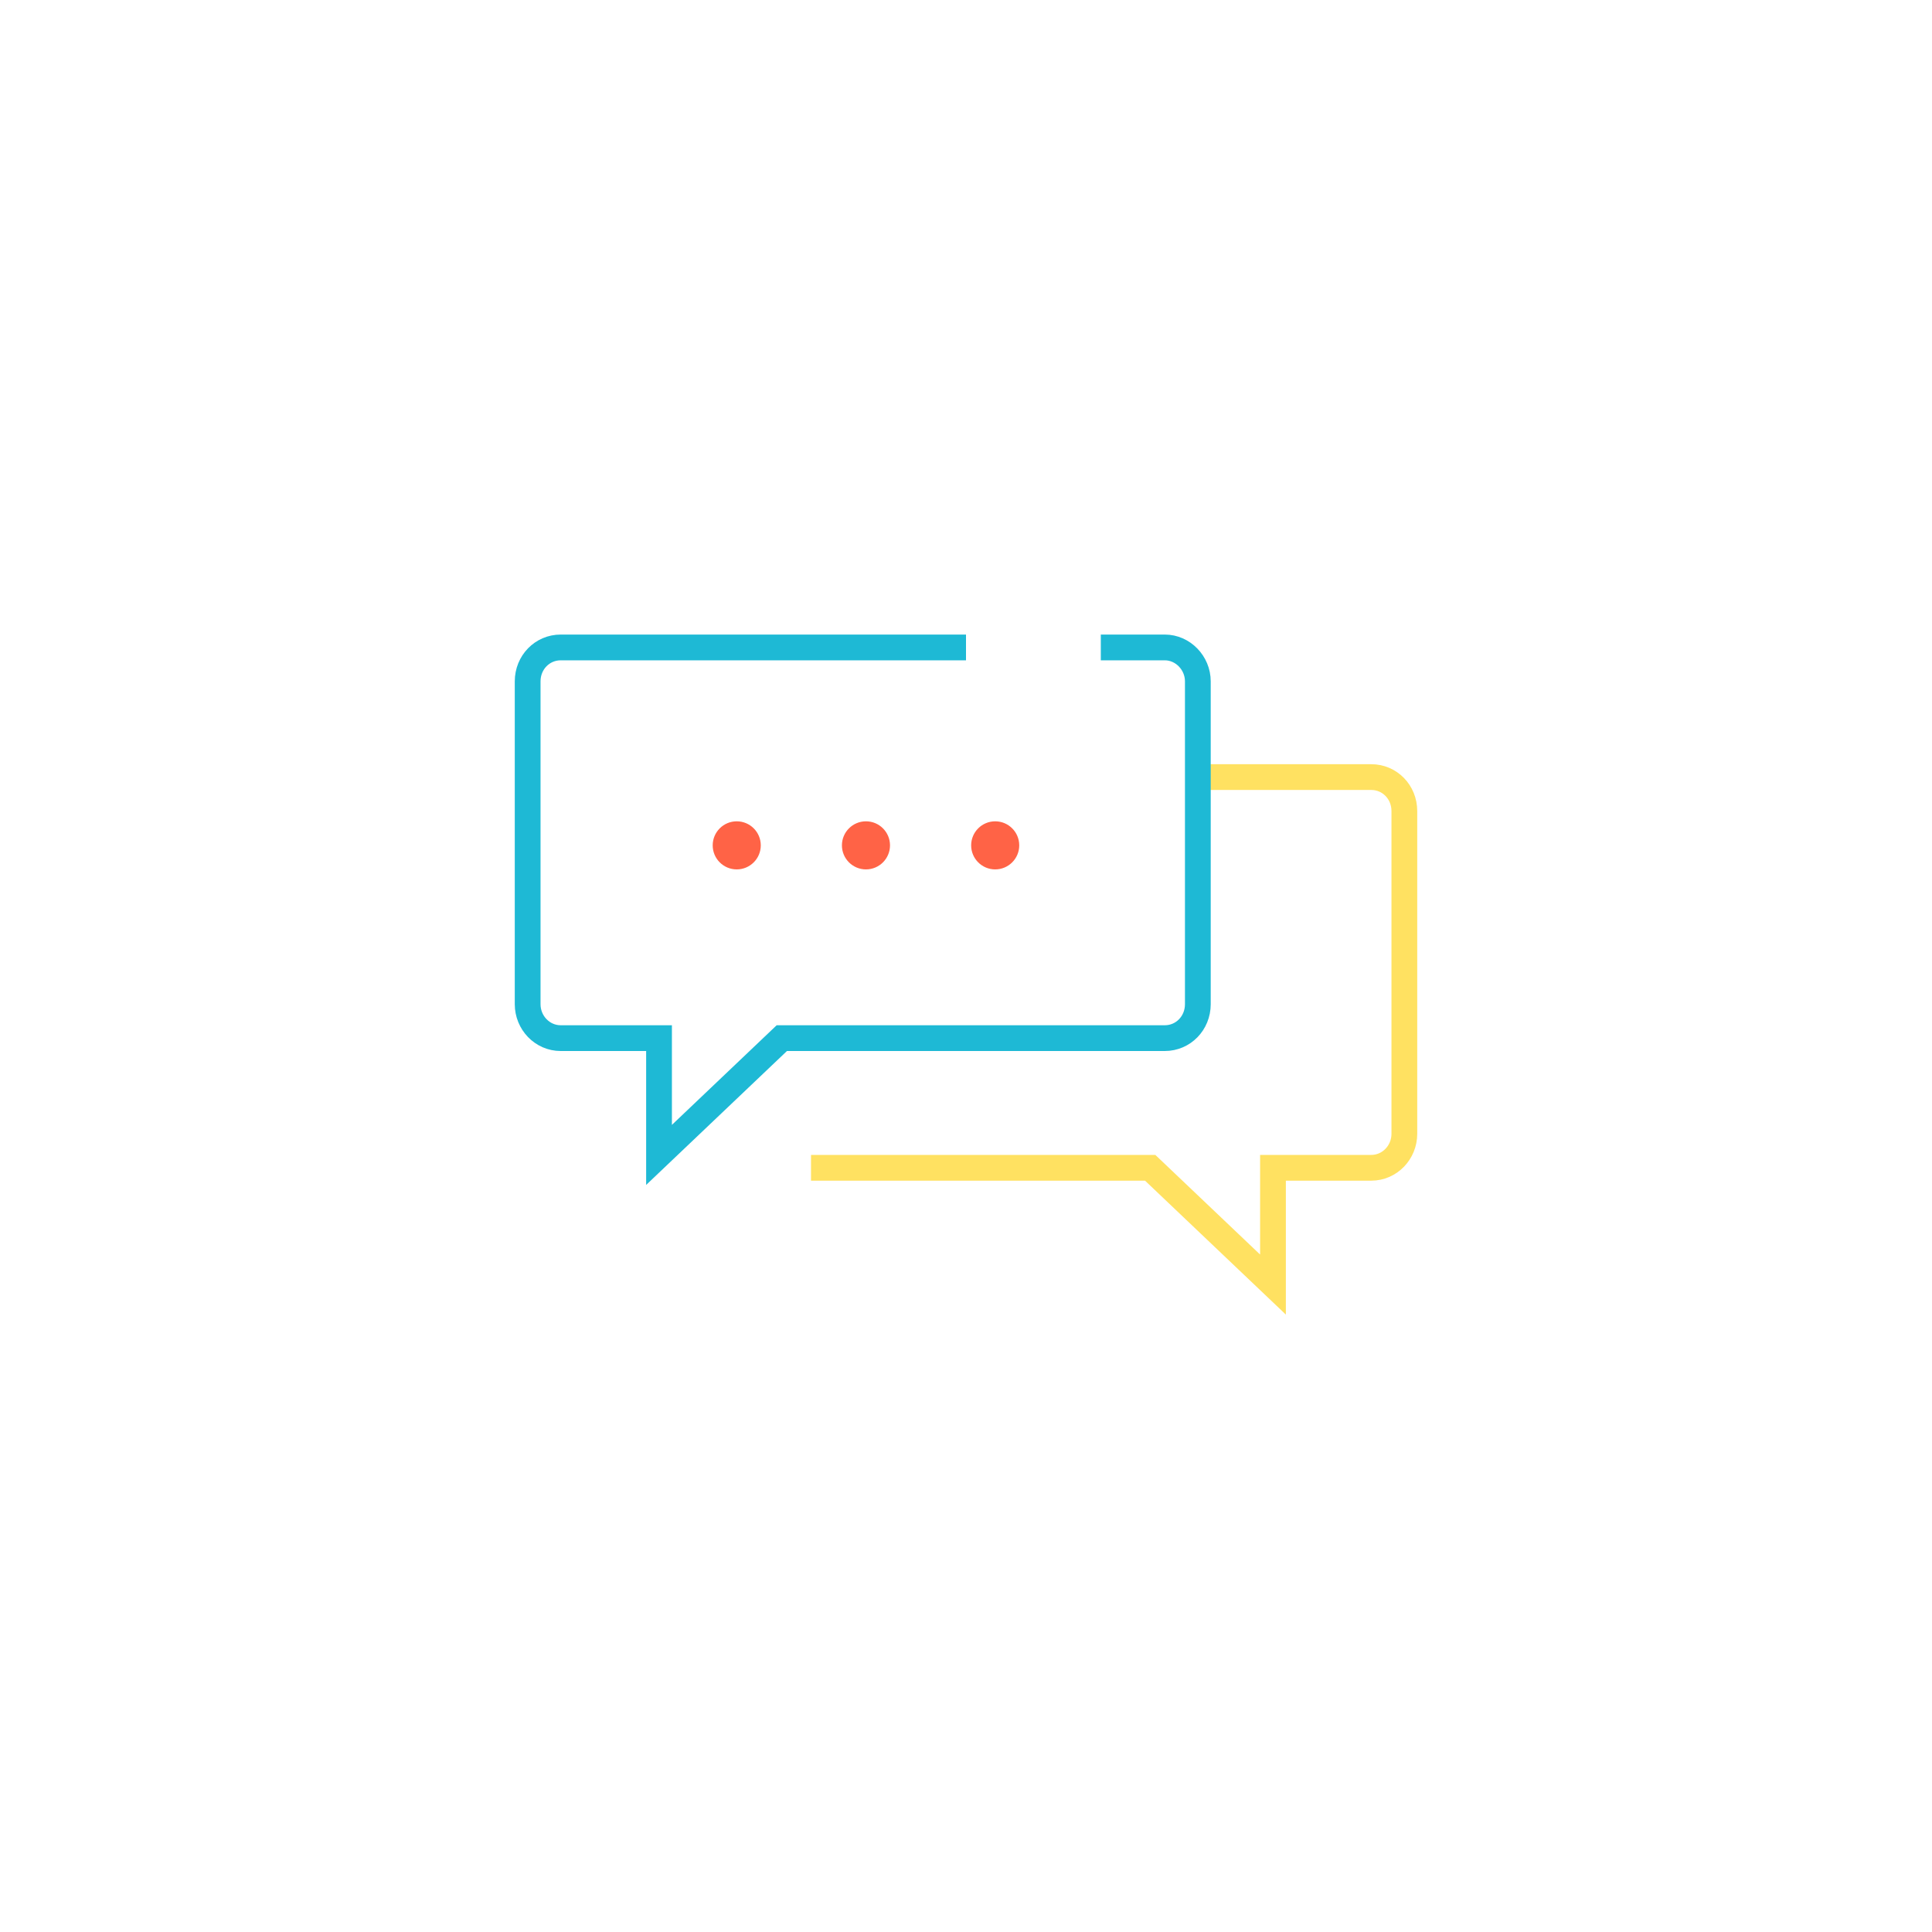 <?xml version="1.0" encoding="utf-8"?>
<!-- Generator: Adobe Illustrator 23.0.4, SVG Export Plug-In . SVG Version: 6.00 Build 0)  -->
<svg version="1.1" xmlns="http://www.w3.org/2000/svg" xmlns:xlink="http://www.w3.org/1999/xlink" x="0px" y="0px"
	 viewBox="0 0 450 450" style="enable-background:new 0 0 450 450;" xml:space="preserve">
<style type="text/css">
	.st0{display:none;}
	.st1{display:inline;fill:none;stroke:#FF6346;stroke-width:6;stroke-miterlimit:10;}
	.st2{display:inline;}
	.st3{fill-rule:evenodd;clip-rule:evenodd;fill:none;stroke:#334054;stroke-width:6;stroke-miterlimit:10;}
	.st4{fill:#1FBAD6;}
	.st5{fill:none;stroke:#1FBAD6;stroke-width:6;stroke-miterlimit:10;}
	.st6{fill:none;stroke:#1FBAD6;stroke-width:6;stroke-miterlimit:10;stroke-dasharray:10.342,10.342;}
	.st7{fill:none;stroke:#1EB9D5;stroke-width:6;stroke-miterlimit:10;}
	.st8{fill:none;stroke:#334054;stroke-width:6;stroke-miterlimit:10;}
	.st9{display:inline;fill:none;stroke:#1EB9D5;stroke-width:6;stroke-miterlimit:10;}
	.st10{fill:#FF6346;}
	.st11{display:inline;fill-rule:evenodd;clip-rule:evenodd;fill:none;stroke:#334054;stroke-width:6;stroke-miterlimit:10;}
	.st12{display:inline;fill-rule:evenodd;clip-rule:evenodd;fill:none;stroke:#FF6346;stroke-width:6;stroke-miterlimit:10;}
	.st13{fill:none;stroke:#1FBAD6;stroke-width:6;stroke-miterlimit:10;stroke-dasharray:10,10;}
	.st14{fill:#1EB9D5;}
	.st15{display:inline;fill:none;stroke:#334054;stroke-width:6;stroke-miterlimit:10;}
	.st16{fill:none;stroke:#FF6346;stroke-width:6;stroke-miterlimit:10;}
	.st17{fill:#334054;}
	.st18{fill-rule:evenodd;clip-rule:evenodd;fill:none;stroke:#F16349;stroke-width:6;stroke-miterlimit:10;}
	.st19{fill:none;stroke:#1FBAD6;stroke-width:4;stroke-miterlimit:10;}
	.st20{fill:none;stroke:#1FBAD6;stroke-width:4;stroke-miterlimit:10;stroke-dasharray:10.16,10.16;}
	.st21{fill:none;stroke:#1EB9D5;stroke-width:4;stroke-miterlimit:10;}
	.st22{display:inline;fill:none;stroke:#FFE161;stroke-width:4;stroke-miterlimit:10;}
	.st23{display:inline;fill:#334054;}
	.st24{fill:#666666;}
	.st25{fill-rule:evenodd;clip-rule:evenodd;fill:#334054;}
	.st26{fill-rule:evenodd;clip-rule:evenodd;fill:none;stroke:#FF6346;stroke-width:6;stroke-miterlimit:10;}
	.st27{fill-rule:evenodd;clip-rule:evenodd;fill:none;stroke:#334054;stroke-width:6;stroke-linejoin:bevel;stroke-miterlimit:10;}
	.st28{fill:none;stroke:#334054;stroke-width:4;stroke-miterlimit:10;}
	.st29{fill:none;stroke:#FF6346;stroke-width:4;stroke-miterlimit:10;}
	.st30{fill-rule:evenodd;clip-rule:evenodd;fill:none;stroke:#1EB9D5;stroke-width:6;stroke-miterlimit:10;}
	.st31{fill-rule:evenodd;clip-rule:evenodd;fill:#FF6346;}
	.st32{fill:none;stroke:#334054;stroke-width:2;stroke-miterlimit:10;}
	.st33{fill:none;stroke:#1EB9D5;stroke-width:1.5;}
	.st34{fill:none;stroke:#FF6346;stroke-width:2;stroke-miterlimit:10;}
	.st35{fill:none;stroke:#1EB9D5;stroke-width:1.5;stroke-linecap:round;stroke-linejoin:round;}
	.st36{fill:none;stroke:#1EB9D5;stroke-width:1.5;stroke-miterlimit:10;}
	.st37{fill-rule:evenodd;clip-rule:evenodd;fill:none;stroke:#FF6346;stroke-width:4;stroke-miterlimit:10;}
	.st38{fill:none;stroke:#1FBAD6;stroke-width:4;stroke-miterlimit:10;stroke-dasharray:6.142,6.142;}
	.st39{fill-rule:evenodd;clip-rule:evenodd;fill:none;stroke:#334054;stroke-width:4;stroke-miterlimit:10;}
	.st40{fill:#FFE161;}
	.st41{fill:#1EB9D5;stroke:#FFFFFF;stroke-width:2;stroke-linecap:round;stroke-linejoin:round;}
	.st42{fill:none;stroke:#FFFFFF;stroke-width:2;stroke-linecap:round;stroke-linejoin:round;}
	.st43{fill:none;stroke:#FFE161;stroke-width:4;stroke-miterlimit:10;}
	.st44{fill:none;stroke:#FFE161;stroke-width:6;stroke-miterlimit:10;}
	.st45{fill:none;stroke:#FF6346;stroke-width:4;stroke-miterlimit:10;stroke-dasharray:10,10;}
	.st46{fill:#283142;}
	.st47{fill:none;stroke:#283142;stroke-width:3;stroke-miterlimit:10;}
	.st48{fill:none;stroke:#334054;stroke-width:3;stroke-miterlimit:10;}
	.st49{fill:#F4F9F9;}
	.st50{fill:none;stroke:#FF6346;stroke-width:3;stroke-miterlimit:10;}
	.st51{fill:none;stroke:#FFE161;stroke-width:2;stroke-miterlimit:10;}
	.st52{fill:none;stroke:#1FBAD6;stroke-width:2;stroke-miterlimit:10;}
	.st53{fill:#FFFFFF;}
	.st54{fill:none;stroke:#1EB9D5;stroke-width:2;stroke-miterlimit:10;}
	.st55{fill:none;stroke:#1EB9D5;stroke-width:2;stroke-linejoin:round;stroke-miterlimit:10;}
	.st56{fill:none;stroke:#1EB9D5;stroke-width:2;stroke-linejoin:bevel;stroke-miterlimit:10;}
	.st57{fill-rule:evenodd;clip-rule:evenodd;fill:none;stroke:#17BAD6;stroke-width:2;stroke-miterlimit:10;}
	.st58{fill-rule:evenodd;clip-rule:evenodd;fill:none;stroke:#FFE161;stroke-width:2;stroke-miterlimit:10;}
	.st59{fill-rule:evenodd;clip-rule:evenodd;fill:none;stroke:#1EB9D5;stroke-width:4;stroke-miterlimit:10;}
	.st60{fill:none;stroke:#1FBAD6;stroke-width:4;stroke-miterlimit:10;stroke-dasharray:10,10;}
	.st61{fill:none;stroke:#334054;stroke-width:4;stroke-linejoin:bevel;stroke-miterlimit:10;}
	.st62{fill:none;}
	.st63{fill:none;stroke:#FFE161;stroke-width:3;stroke-miterlimit:10;}
	.st64{fill-rule:evenodd;clip-rule:evenodd;fill:#FF9900;}
	.st65{fill:none;stroke:#1EB9D5;stroke-width:3;stroke-miterlimit:10;}
	.st66{fill:#F4F9F9;stroke:#334054;stroke-width:2;stroke-miterlimit:10;}
	.st67{fill-rule:evenodd;clip-rule:evenodd;fill:#1EB9D5;}
	.st68{fill:none;stroke:#FF6346;stroke-width:2;stroke-miterlimit:10;stroke-dasharray:5.002,5.002;}
	.st69{fill-rule:evenodd;clip-rule:evenodd;fill:none;stroke:#1FBAD6;stroke-width:2;stroke-miterlimit:10;}
	.st70{fill-rule:evenodd;clip-rule:evenodd;fill:none;stroke:#334054;stroke-width:2;stroke-miterlimit:10;}
	.st71{fill:none;stroke:#1EB9D5;stroke-width:3;stroke-linecap:round;stroke-linejoin:round;stroke-miterlimit:10;}
	
		.st72{fill-rule:evenodd;clip-rule:evenodd;fill:none;stroke:#1EB9D5;stroke-width:3.555;stroke-linecap:round;stroke-linejoin:round;stroke-miterlimit:10;}
	.st73{fill-rule:evenodd;clip-rule:evenodd;fill:#FFFFFF;}
	.st74{fill:none;stroke:#1EB9D5;stroke-width:4;}
	.st75{fill:none;stroke:#344054;stroke-width:3;stroke-miterlimit:10;}
	.st76{clip-path:url(#SVGID_2_);}
	.st77{fill-rule:evenodd;clip-rule:evenodd;fill:none;stroke:#22BAD5;stroke-width:3;stroke-miterlimit:10;}
	.st78{fill:none;stroke:#F16349;stroke-width:3;stroke-miterlimit:10;}
	.st79{fill:#F16349;}
	.st80{fill:none;stroke:#1EB9D5;stroke-width:5;stroke-miterlimit:10;}
	.st81{fill:none;stroke:#FFE161;stroke-width:5;stroke-miterlimit:10;}
	.st82{fill:none;stroke:#FF6346;stroke-width:6;stroke-miterlimit:10;stroke-dasharray:9.608,9.608;}
	.st83{fill:none;stroke:#FF6346;stroke-width:6;stroke-miterlimit:10;stroke-dasharray:11.011,11.011;}
	.st84{fill:none;stroke:#FFE161;stroke-width:2;stroke-miterlimit:10;stroke-dasharray:5.97,5.97;}
	.st85{fill:none;stroke:#FF6346;stroke-width:2;stroke-miterlimit:10;stroke-dasharray:5.984,5.984;}
	.st86{fill:none;stroke:#231F20;stroke-width:3;stroke-miterlimit:10;}
	.st87{fill:none;stroke:#1FBAD6;stroke-width:3;stroke-miterlimit:10;}
	.st88{clip-path:url(#SVGID_4_);fill:none;stroke:#FFE161;stroke-width:3;stroke-miterlimit:10;}
	.st89{fill:none;stroke:#000000;stroke-width:3;stroke-miterlimit:10;}
	.st90{fill:none;stroke:#FFE161;stroke-width:2;stroke-miterlimit:10;stroke-dasharray:6,6;}
	.st91{fill:none;stroke:#FFE161;stroke-width:4;stroke-miterlimit:10;stroke-dasharray:5.97,5.97;}
	.st92{fill-rule:evenodd;clip-rule:evenodd;fill:#FFE161;}
	.st93{fill:none;stroke:#FFE161;stroke-width:2;stroke-miterlimit:10;stroke-dasharray:5.96,5.96;}
	.st94{fill:none;stroke:#FF6346;stroke-width:2;stroke-miterlimit:10;stroke-dasharray:5.98,5.98;}
	.st95{fill:none;stroke:#FFE161;stroke-width:2;stroke-miterlimit:10;stroke-dasharray:5.91,5.91;}
	
		.st96{fill-rule:evenodd;clip-rule:evenodd;fill:none;stroke:#1EB9D5;stroke-width:4;stroke-linecap:round;stroke-linejoin:round;stroke-miterlimit:10;}
	.st97{fill:none;stroke:#1EB9D5;stroke-width:4;stroke-linecap:round;stroke-linejoin:round;stroke-miterlimit:10;}
	.st98{opacity:0.52;}
	.st99{fill:none;stroke:#1EB9D5;stroke-linecap:round;stroke-linejoin:round;}
	.st100{fill:none;stroke:#1EB9D5;stroke-linecap:round;stroke-linejoin:round;stroke-dasharray:1.853,3.707;}
	.st101{fill:none;stroke:#1EB9D5;stroke-linecap:round;stroke-linejoin:round;stroke-dasharray:2.111,4.221;}
	.st102{fill:none;stroke:#1EB9D5;stroke-linecap:round;stroke-linejoin:round;stroke-dasharray:2.027,4.055;}
	.st103{fill:none;stroke:#1EB9D5;stroke-linecap:round;stroke-linejoin:round;stroke-dasharray:1.94,3.881;}
	.st104{fill:none;stroke:#1EB9D5;stroke-linecap:round;stroke-linejoin:round;stroke-dasharray:1.959,3.917;}
	.st105{fill:none;stroke:#1EB9D5;stroke-linecap:round;stroke-linejoin:round;stroke-dasharray:1.866,3.732;}
	.st106{fill:none;stroke:#1EB9D5;stroke-linecap:round;stroke-linejoin:round;stroke-dasharray:1.905,3.811;}
	.st107{fill:none;stroke:#1EB9D5;stroke-linecap:round;stroke-linejoin:round;stroke-dasharray:1.983,3.966;}
	.st108{fill:none;stroke:#1EB9D5;stroke-linecap:round;stroke-linejoin:round;stroke-dasharray:1.871,3.741;}
	.st109{fill:none;stroke:#1EB9D5;stroke-linecap:round;stroke-linejoin:round;stroke-dasharray:1.988,3.976;}
	.st110{fill:none;stroke:#1EB9D5;stroke-linecap:round;stroke-linejoin:round;stroke-dasharray:1.855,3.71;}
	.st111{fill:none;stroke:#1EB9D5;stroke-linecap:round;stroke-linejoin:round;stroke-dasharray:1.994,3.989;}
	.st112{fill:none;stroke:#1FBAD6;stroke-miterlimit:10;}
	.st113{opacity:0.31;fill:none;stroke:#1FBAD6;stroke-miterlimit:10;}
	.st114{fill:none;stroke:#00D19A;stroke-miterlimit:10;}
	.st115{fill:none;stroke:#FEE161;stroke-miterlimit:10;}
	.st116{fill:none;stroke:#1EB9D5;stroke-linecap:round;stroke-linejoin:round;stroke-miterlimit:10;}
	.st117{fill-rule:evenodd;clip-rule:evenodd;fill:none;stroke:#FFE161;stroke-width:4;stroke-miterlimit:10;}
	.st118{fill-rule:evenodd;clip-rule:evenodd;fill:none;stroke:#231F20;stroke-width:6;stroke-miterlimit:10;}
	.st119{fill:none;stroke:#1EB9D5;stroke-width:3;stroke-miterlimit:10;stroke-dasharray:10,10;}
	.st120{fill:none;stroke:#1FBAD6;stroke-width:4;stroke-miterlimit:10;stroke-dasharray:10.862,10.862;}
	.st121{fill:none;stroke:#1FBAD6;stroke-width:4;stroke-miterlimit:10;stroke-dasharray:10.235,10.235;}
	.st122{fill:#FF6346;stroke:#FF6346;stroke-miterlimit:10;}
	.st123{fill:none;stroke:#1EB9D5;stroke-miterlimit:10;}
	.st124{fill-rule:evenodd;clip-rule:evenodd;fill:#1FBAD6;}
	.st125{fill:#1EBAD6;}
	.st126{fill:#D21034;}
	.st127{fill:#00209F;}
	.st128{fill:#016A16;stroke:#016A16;stroke-width:0.366;}
	.st129{fill:#F1B517;stroke:#000000;stroke-width:0.183;}
	.st130{fill:#FFFFFF;stroke:#000000;stroke-width:0.183;}
	.st131{fill:#0A328C;stroke:#000000;stroke-width:0.183;}
	.st132{fill:#D20014;stroke:#000000;stroke-width:0.183;}
	.st133{fill:#0A328C;stroke:#0A328C;stroke-width:0.183;}
	.st134{fill:#D20014;stroke:#D20014;stroke-width:0.183;}
	.st135{fill:#016A16;stroke:#016A16;stroke-width:0.183;}
	.st136{fill:#016A16;stroke:#000000;stroke-width:0.183;}
	.st137{fill:#F1B517;stroke:#000000;stroke-width:0.186;}
	.st138{fill:#F1B517;stroke:#000000;stroke-width:0.19;}
	.st139{fill:#F1B517;stroke:#000000;stroke-width:0.181;}
	.st140{fill:#F1B517;stroke:#000000;stroke-width:0.184;}
	.st141{fill:#016A16;stroke:#FFFFFF;stroke-width:0.237;stroke-linecap:round;}
	.st142{fill:#016A16;stroke:#FFFFFF;stroke-width:0.181;stroke-linecap:round;}
	.st143{fill:#016A16;stroke:#F1B517;stroke-width:0.183;}
	.st144{fill:#503200;stroke:#000000;stroke-width:0.183;}
	.st145{fill-rule:evenodd;clip-rule:evenodd;fill:#F1B517;stroke:#000000;stroke-width:0.183;stroke-linecap:round;}
	.st146{fill-rule:evenodd;clip-rule:evenodd;fill:#F1B517;stroke:#000000;stroke-width:0.183;}
	.st147{fill:#0A328C;stroke:#0A328C;stroke-width:0.231;}
	.st148{fill:#F1B517;stroke:#000000;stroke-width:0.187;}
	.st149{fill:#0A328C;stroke:#0A328C;stroke-width:0.187;}
	.st150{fill:none;stroke:#000000;stroke-width:0.187;}
	.st151{fill:#FFFFFF;stroke:#FFFFFF;stroke-width:0.192;}
	.st152{fill:#F1B517;stroke:#000000;stroke-width:0.231;}
	.st153{fill:#D20014;stroke:#F1B517;stroke-width:0.183;}
	.st154{fill:#FFFFFF;stroke:#000000;stroke-width:0.366;}
	.st155{fill:none;stroke:#1EBAD6;stroke-miterlimit:10;}
	.st156{fill:none;stroke:#1EBAD6;stroke-miterlimit:10;stroke-dasharray:2.002,2.002;}
	.st157{fill:none;stroke:#1EB9D5;stroke-width:4;stroke-linejoin:round;stroke-miterlimit:10;}
	.st158{fill-rule:evenodd;clip-rule:evenodd;fill:none;stroke:#F16349;stroke-width:3;stroke-miterlimit:10;}
	.st159{fill-rule:evenodd;clip-rule:evenodd;fill:none;stroke:#1EB9D5;stroke-width:3;stroke-miterlimit:10;}
	.st160{fill-rule:evenodd;clip-rule:evenodd;fill:none;stroke:#344054;stroke-width:3;stroke-miterlimit:10;}
	.st161{fill:none;stroke:#22BAD5;stroke-width:3;stroke-miterlimit:10;}
	.st162{fill:none;stroke:#344054;stroke-width:0.75;stroke-miterlimit:10;}
	.st163{fill:none;stroke:#1EB9D5;stroke-width:3;}
	.st164{fill:#22BAD5;}
	.st165{fill:none;stroke:#22BAD5;stroke-width:3;stroke-miterlimit:10;stroke-dasharray:12.068,12.068;}
</style>
<g id="Layer_4_copy" class="st0">
</g>
<g id="Layer_4">
</g>
<g id="Layer_6">
</g>
<g id="Layer_10">
</g>
<g id="Layer_5">
</g>
<g id="Layer_8">
</g>
<g id="Layer_9">
</g>
<g id="Layer_2">
</g>
<g id="Layer_1">
</g>
<g id="Layer_3">
	<g>
		<g>
			<g>
				<g>
					<path class="st44" d="M188.9,272h79l28.6,27.2V272h17.2h5.7c4.3,0,7.7-3.6,7.7-7.9v-47.4v-18.2v-9.6c0-4.4-3.4-7.9-7.7-7.9
						h-33.9h-6.8"/>
				</g>
			</g>
		</g>
		<g>
			<g>
				<g>
					<path class="st7" d="M256.4,150.8h14.9c4.2,0,7.7,3.6,7.7,7.9v75.2c0,4.4-3.4,7.9-7.7,7.9h-89.2l-28.6,27.2l0-27.2h-17.2h-5.7
						c-4.3,0-7.7-3.6-7.7-7.9v-47.4v-18.2v-9.6c0-4.4,3.4-7.9,7.7-7.9h33.9H225"/>
				</g>
			</g>
		</g>
		<g>
			<circle class="st31" cx="171.6" cy="196.9" r="5.6"/>
			<circle class="st31" cx="201.7" cy="196.9" r="5.6"/>
			<circle class="st31" cx="231.8" cy="196.9" r="5.6"/>
		</g>
	</g>
</g>
</svg>
